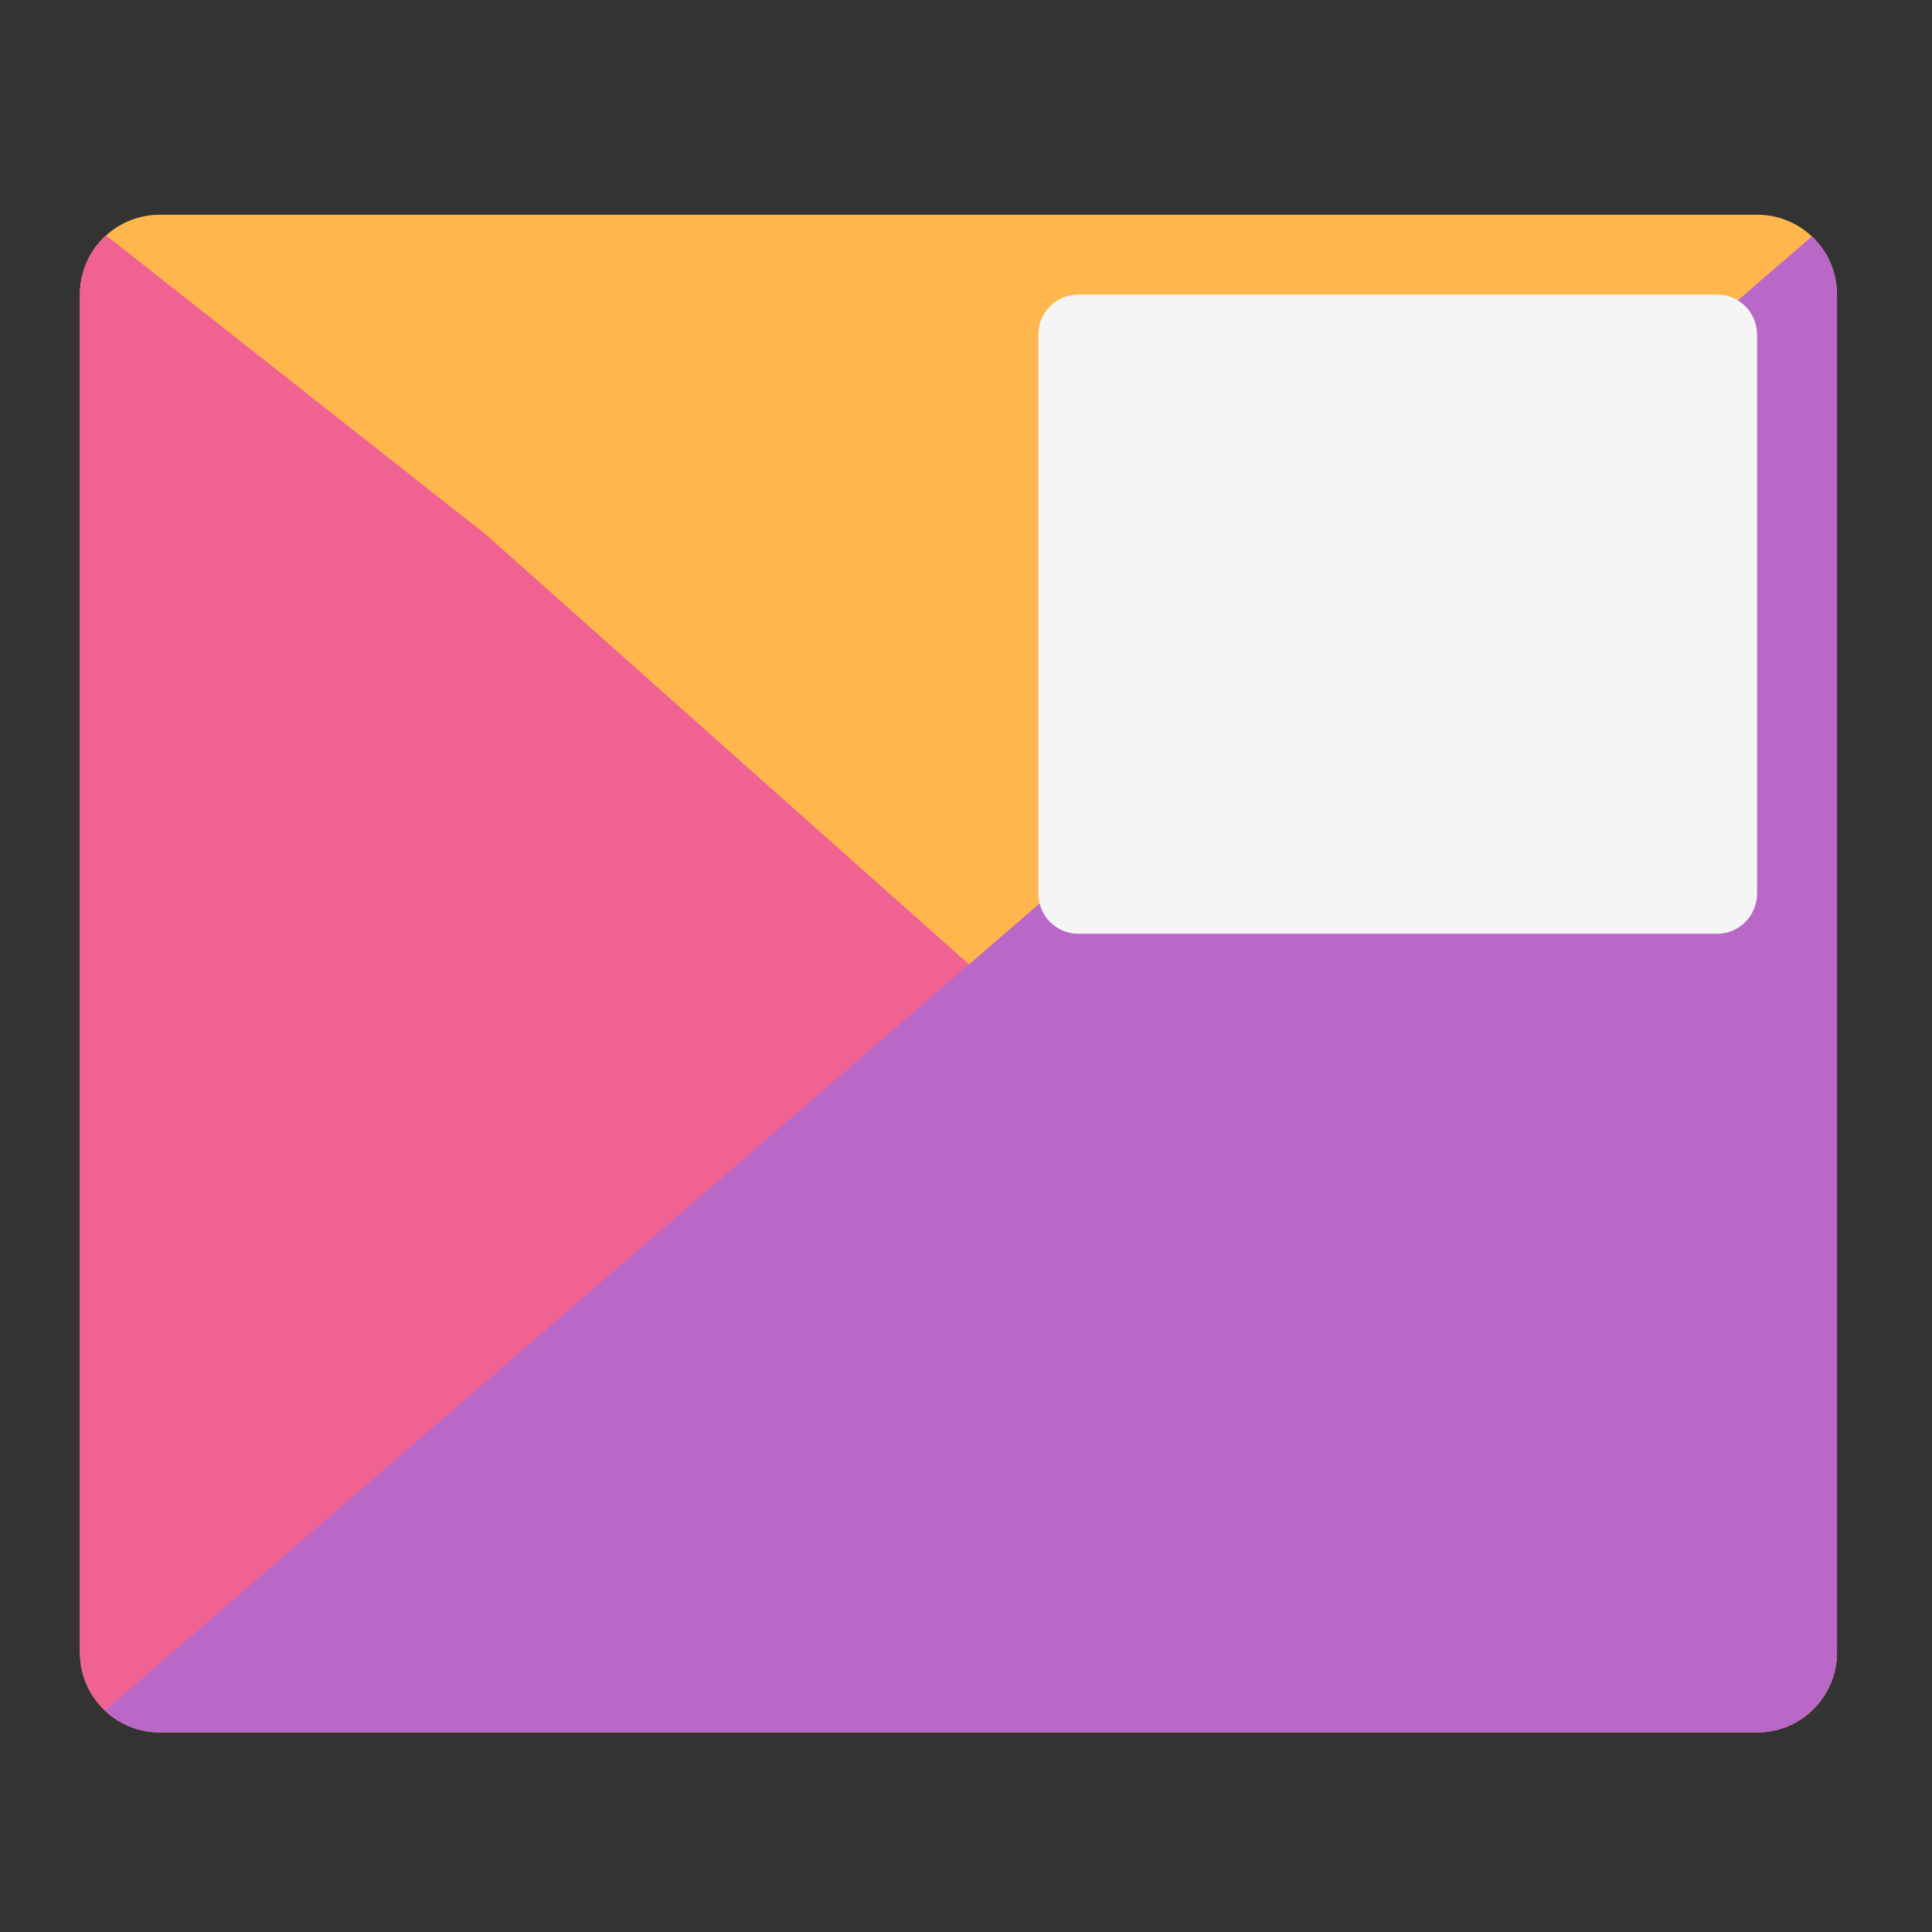 <?xml version="1.0" encoding="UTF-8"?>
<svg xmlns="http://www.w3.org/2000/svg" xmlns:xlink="http://www.w3.org/1999/xlink" width="22px" height="22px" viewBox="0 0 22 22" version="1.1">
<rect x="0" y="0" width="22" height="22" fill="#333333" stroke="none"/>
<g id="surface1">
<path style=" stroke:none;fill-rule:nonzero;fill:rgb(100%,71.765%,30.196%);fill-opacity:1;" d="M 1.82 2.445 L 20.008 2.445 C 20.512 2.445 20.918 2.852 20.918 3.355 L 20.918 18.816 C 20.918 19.32 20.512 19.727 20.008 19.727 L 1.82 19.727 C 1.316 19.727 0.91 19.32 0.91 18.816 L 0.91 3.355 C 0.91 2.852 1.316 2.445 1.82 2.445 Z M 1.82 2.445 "/>
<path style=" stroke:none;fill-rule:nonzero;fill:rgb(94.118%,38.431%,57.255%);fill-opacity:1;" d="M 1.207 2.68 C 1.023 2.848 0.91 3.086 0.91 3.355 L 0.91 18.816 C 0.91 19.32 1.316 19.727 1.82 19.727 L 20.008 19.727 C 20.238 19.727 20.449 19.641 20.609 19.5 L 5.527 6.082 Z M 1.207 2.68 "/>
<path style=" stroke:none;fill-rule:nonzero;fill:rgb(72.941%,40.784%,78.431%);fill-opacity:1;" d="M 20.633 2.691 L 1.195 19.48 C 1.359 19.633 1.578 19.727 1.82 19.727 L 20.008 19.727 C 20.512 19.727 20.918 19.32 20.918 18.816 L 20.918 3.355 C 20.918 3.094 20.809 2.859 20.633 2.691 Z M 20.633 2.691 "/>
<path style=" stroke:none;fill-rule:nonzero;fill:rgb(96.078%,96.078%,96.078%);fill-opacity:1;" d="M 12.277 3.355 L 19.555 3.355 C 19.805 3.355 20.008 3.559 20.008 3.809 L 20.008 10.176 C 20.008 10.426 19.805 10.633 19.555 10.633 L 12.277 10.633 C 12.027 10.633 11.824 10.426 11.824 10.176 L 11.824 3.809 C 11.824 3.559 12.027 3.355 12.277 3.355 Z M 12.277 3.355 "/>
</g>
</svg>
